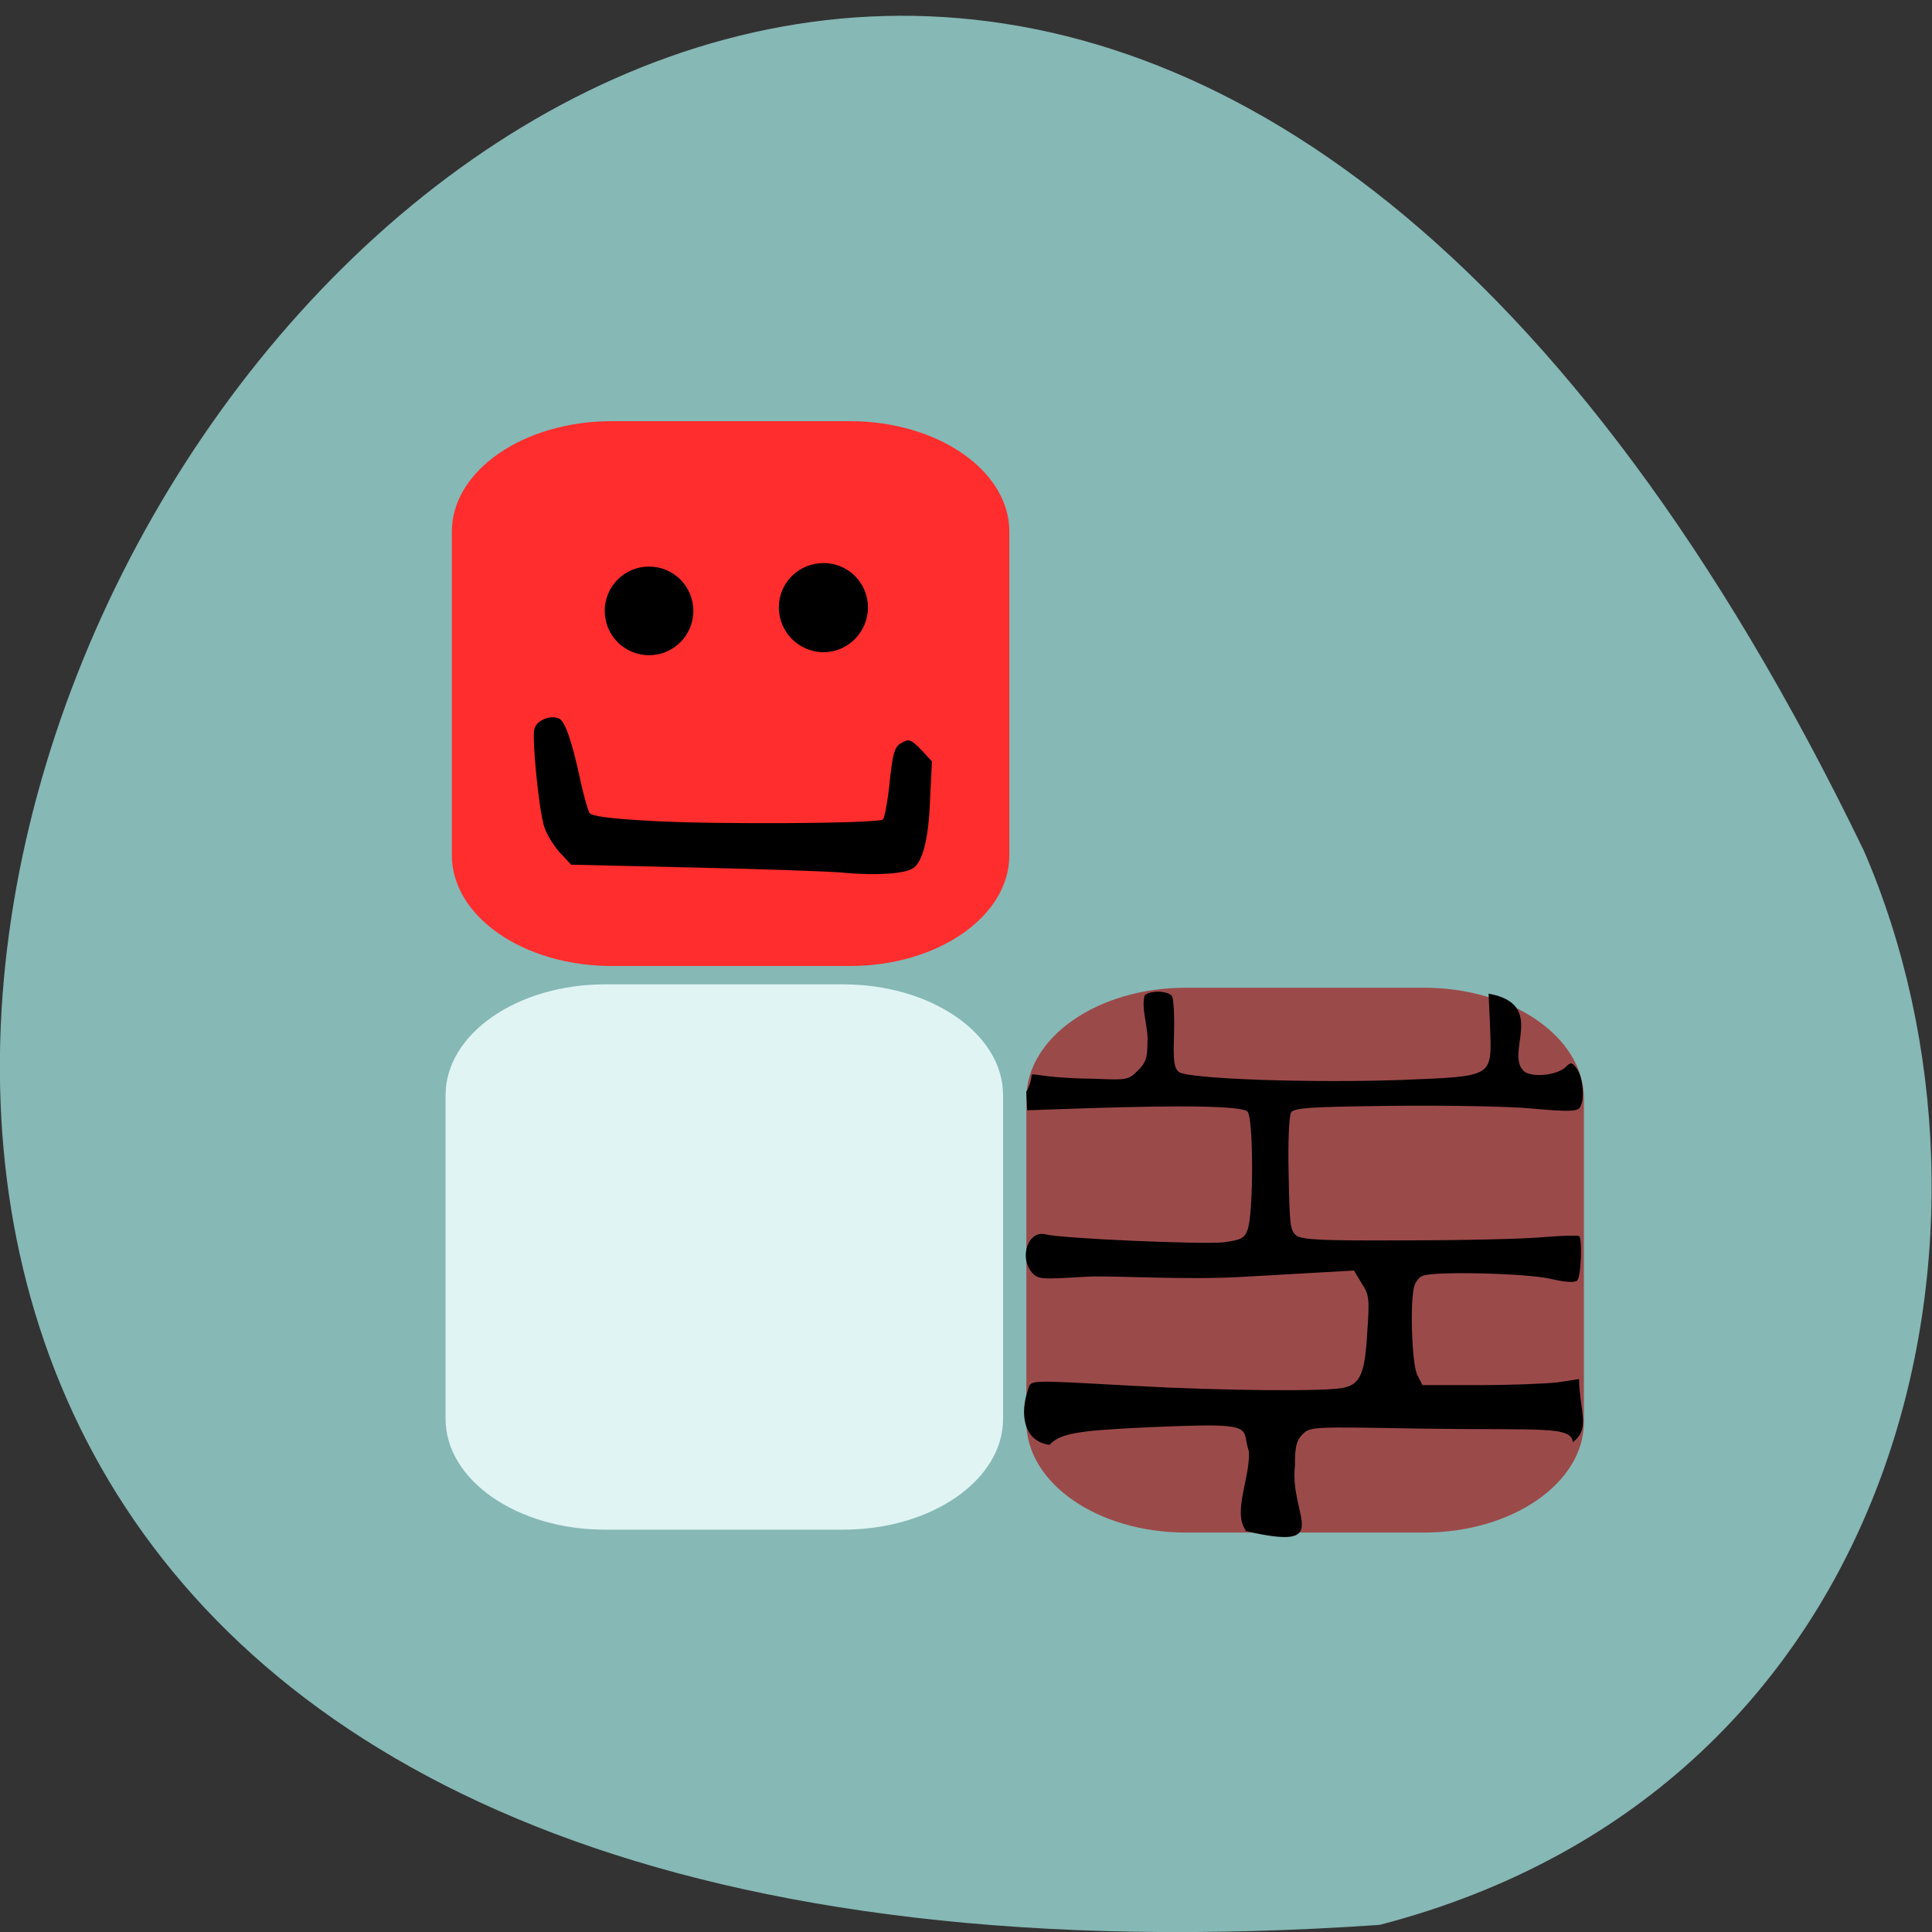 <svg xmlns="http://www.w3.org/2000/svg" viewBox="0 0 16 16"><rect x="0" y="0" width="16" height="16" fill="#333333" stroke="none"/><path d="m 11.426 15.941 c -23.01 1.586 -5.762 -29.11 4.01 -8.895 c 1.348 3.113 0.363 7.758 -4.01 8.895" fill="#86b8b5"/><path d="m 5.066 3.488 h 1.973 c 0.727 0 1.32 0.41 1.32 0.914 v 2.68 c 0 0.508 -0.594 0.918 -1.32 0.918 h -1.973 c -0.73 0 -1.324 -0.41 -1.324 -0.918 v -2.68 c 0 -0.504 0.594 -0.914 1.324 -0.914" fill="#ff2d2d"/><path d="m 5.01 8.152 h 1.973 c 0.73 0 1.324 0.41 1.324 0.918 v 2.68 c 0 0.508 -0.594 0.918 -1.324 0.918 h -1.973 c -0.727 0 -1.32 -0.41 -1.32 -0.918 v -2.68 c 0 -0.508 0.594 -0.918 1.32 -0.918" fill="#e0f4f4"/><path d="m 9.82 8.18 h 1.973 c 0.73 0 1.324 0.41 1.324 0.918 v 2.68 c 0 0.504 -0.594 0.914 -1.324 0.914 h -1.973 c -0.73 0 -1.32 -0.41 -1.32 -0.914 v -2.68 c 0 -0.508 0.59 -0.918 1.32 -0.918" fill="#9b4a4a"/><path d="m 6.988 7.227 c -0.145 -0.012 -0.711 -0.031 -1.262 -0.043 l -0.996 -0.023 l -0.098 -0.105 c -0.055 -0.063 -0.113 -0.16 -0.129 -0.223 c -0.043 -0.152 -0.098 -0.715 -0.078 -0.797 c 0.02 -0.07 0.129 -0.117 0.203 -0.086 c 0.051 0.016 0.113 0.203 0.18 0.52 c 0.027 0.121 0.059 0.238 0.074 0.262 c 0.016 0.027 0.16 0.047 0.5 0.066 c 0.52 0.031 1.898 0.023 1.93 -0.012 c 0.012 -0.008 0.035 -0.129 0.051 -0.262 c 0.031 -0.305 0.043 -0.344 0.117 -0.379 c 0.047 -0.027 0.07 -0.016 0.148 0.063 l 0.09 0.098 l -0.016 0.324 c -0.012 0.324 -0.063 0.516 -0.145 0.563 c -0.07 0.043 -0.297 0.059 -0.57 0.035"/><path d="m 5.742 5.059 c 0 0.203 -0.164 0.367 -0.367 0.367 c -0.203 0 -0.367 -0.164 -0.367 -0.367 c 0 -0.203 0.164 -0.367 0.367 -0.367 c 0.203 0 0.367 0.164 0.367 0.367"/><path d="m 7.188 5.03 c 0 0.203 -0.164 0.371 -0.367 0.371 c -0.207 0 -0.371 -0.168 -0.371 -0.371 c 0 -0.203 0.164 -0.367 0.371 -0.367 c 0.203 0 0.367 0.164 0.367 0.367"/><path d="m 10.316 12.672 c -0.109 -0.148 0.039 -0.438 0.027 -0.652 c -0.008 -0.02 -0.02 -0.074 -0.027 -0.117 c -0.023 -0.105 -0.113 -0.113 -0.828 -0.082 c -0.578 0.027 -0.707 0.051 -0.797 0.145 c -0.23 -0.035 -0.238 -0.277 -0.18 -0.449 c 0.035 -0.094 -0.047 -0.09 0.898 -0.039 c 0.699 0.039 1.563 0.047 1.711 0.016 c 0.145 -0.027 0.184 -0.117 0.203 -0.461 c 0.02 -0.273 0.016 -0.313 -0.047 -0.406 l -0.063 -0.105 l -0.898 0.051 c -0.5 0.031 -1.102 -0.012 -1.316 0 c -0.379 0.023 -0.402 0.023 -0.453 -0.035 c -0.109 -0.125 -0.031 -0.352 0.113 -0.316 c 0.121 0.035 1.309 0.086 1.477 0.066 c 0.141 -0.02 0.168 -0.031 0.195 -0.102 c 0.051 -0.125 0.051 -0.934 0 -0.98 c -0.043 -0.047 -0.531 -0.055 -1.363 -0.027 l -0.461 0.016 l -0.008 -0.152 c 0.129 -0.234 -0.156 -0.117 0.578 -0.109 c 0.254 0.012 0.27 0.008 0.344 -0.066 c 0.066 -0.063 0.082 -0.105 0.082 -0.238 c 0.008 -0.129 -0.055 -0.273 -0.023 -0.387 c 0.047 -0.043 0.195 -0.039 0.227 0.008 c 0.012 0.02 0.02 0.16 0.016 0.313 c -0.008 0.219 0 0.281 0.039 0.313 c 0.07 0.059 1.117 0.094 1.863 0.066 c 0.75 -0.031 0.73 -0.02 0.715 -0.441 l -0.012 -0.273 c 0.5 0.09 0.113 0.512 0.305 0.652 c 0.086 0.043 0.27 0.02 0.336 -0.047 c 0.039 -0.039 0.051 -0.039 0.094 0.023 c 0.047 0.07 0.063 0.254 0.02 0.316 c -0.02 0.031 -0.098 0.035 -0.387 0.008 c -0.203 -0.02 -0.727 -0.027 -1.168 -0.023 c -0.676 0.008 -0.809 0.016 -0.836 0.055 c -0.016 0.027 -0.027 0.242 -0.02 0.512 c 0.008 0.418 0.012 0.469 0.066 0.508 c 0.047 0.035 0.223 0.043 0.918 0.039 c 0.469 0 0.98 -0.012 1.133 -0.027 c 0.148 -0.012 0.281 -0.016 0.289 -0.008 c 0.027 0.023 0.016 0.336 -0.016 0.367 c -0.02 0.02 -0.094 0.016 -0.215 -0.012 c -0.188 -0.047 -0.961 -0.066 -1.063 -0.027 c -0.027 0.008 -0.059 0.047 -0.07 0.082 c -0.039 0.117 -0.023 0.645 0.023 0.738 l 0.043 0.086 h 0.473 c 0.258 0 0.551 -0.012 0.648 -0.023 l 0.176 -0.027 c 0.004 0.27 0.098 0.406 -0.051 0.523 c -0.016 -0.137 -0.25 -0.098 -1.266 -0.113 c -0.895 -0.016 -0.906 -0.016 -0.973 0.047 c -0.051 0.051 -0.063 0.102 -0.063 0.262 c -0.047 0.418 0.336 0.711 -0.41 0.539"/></svg>